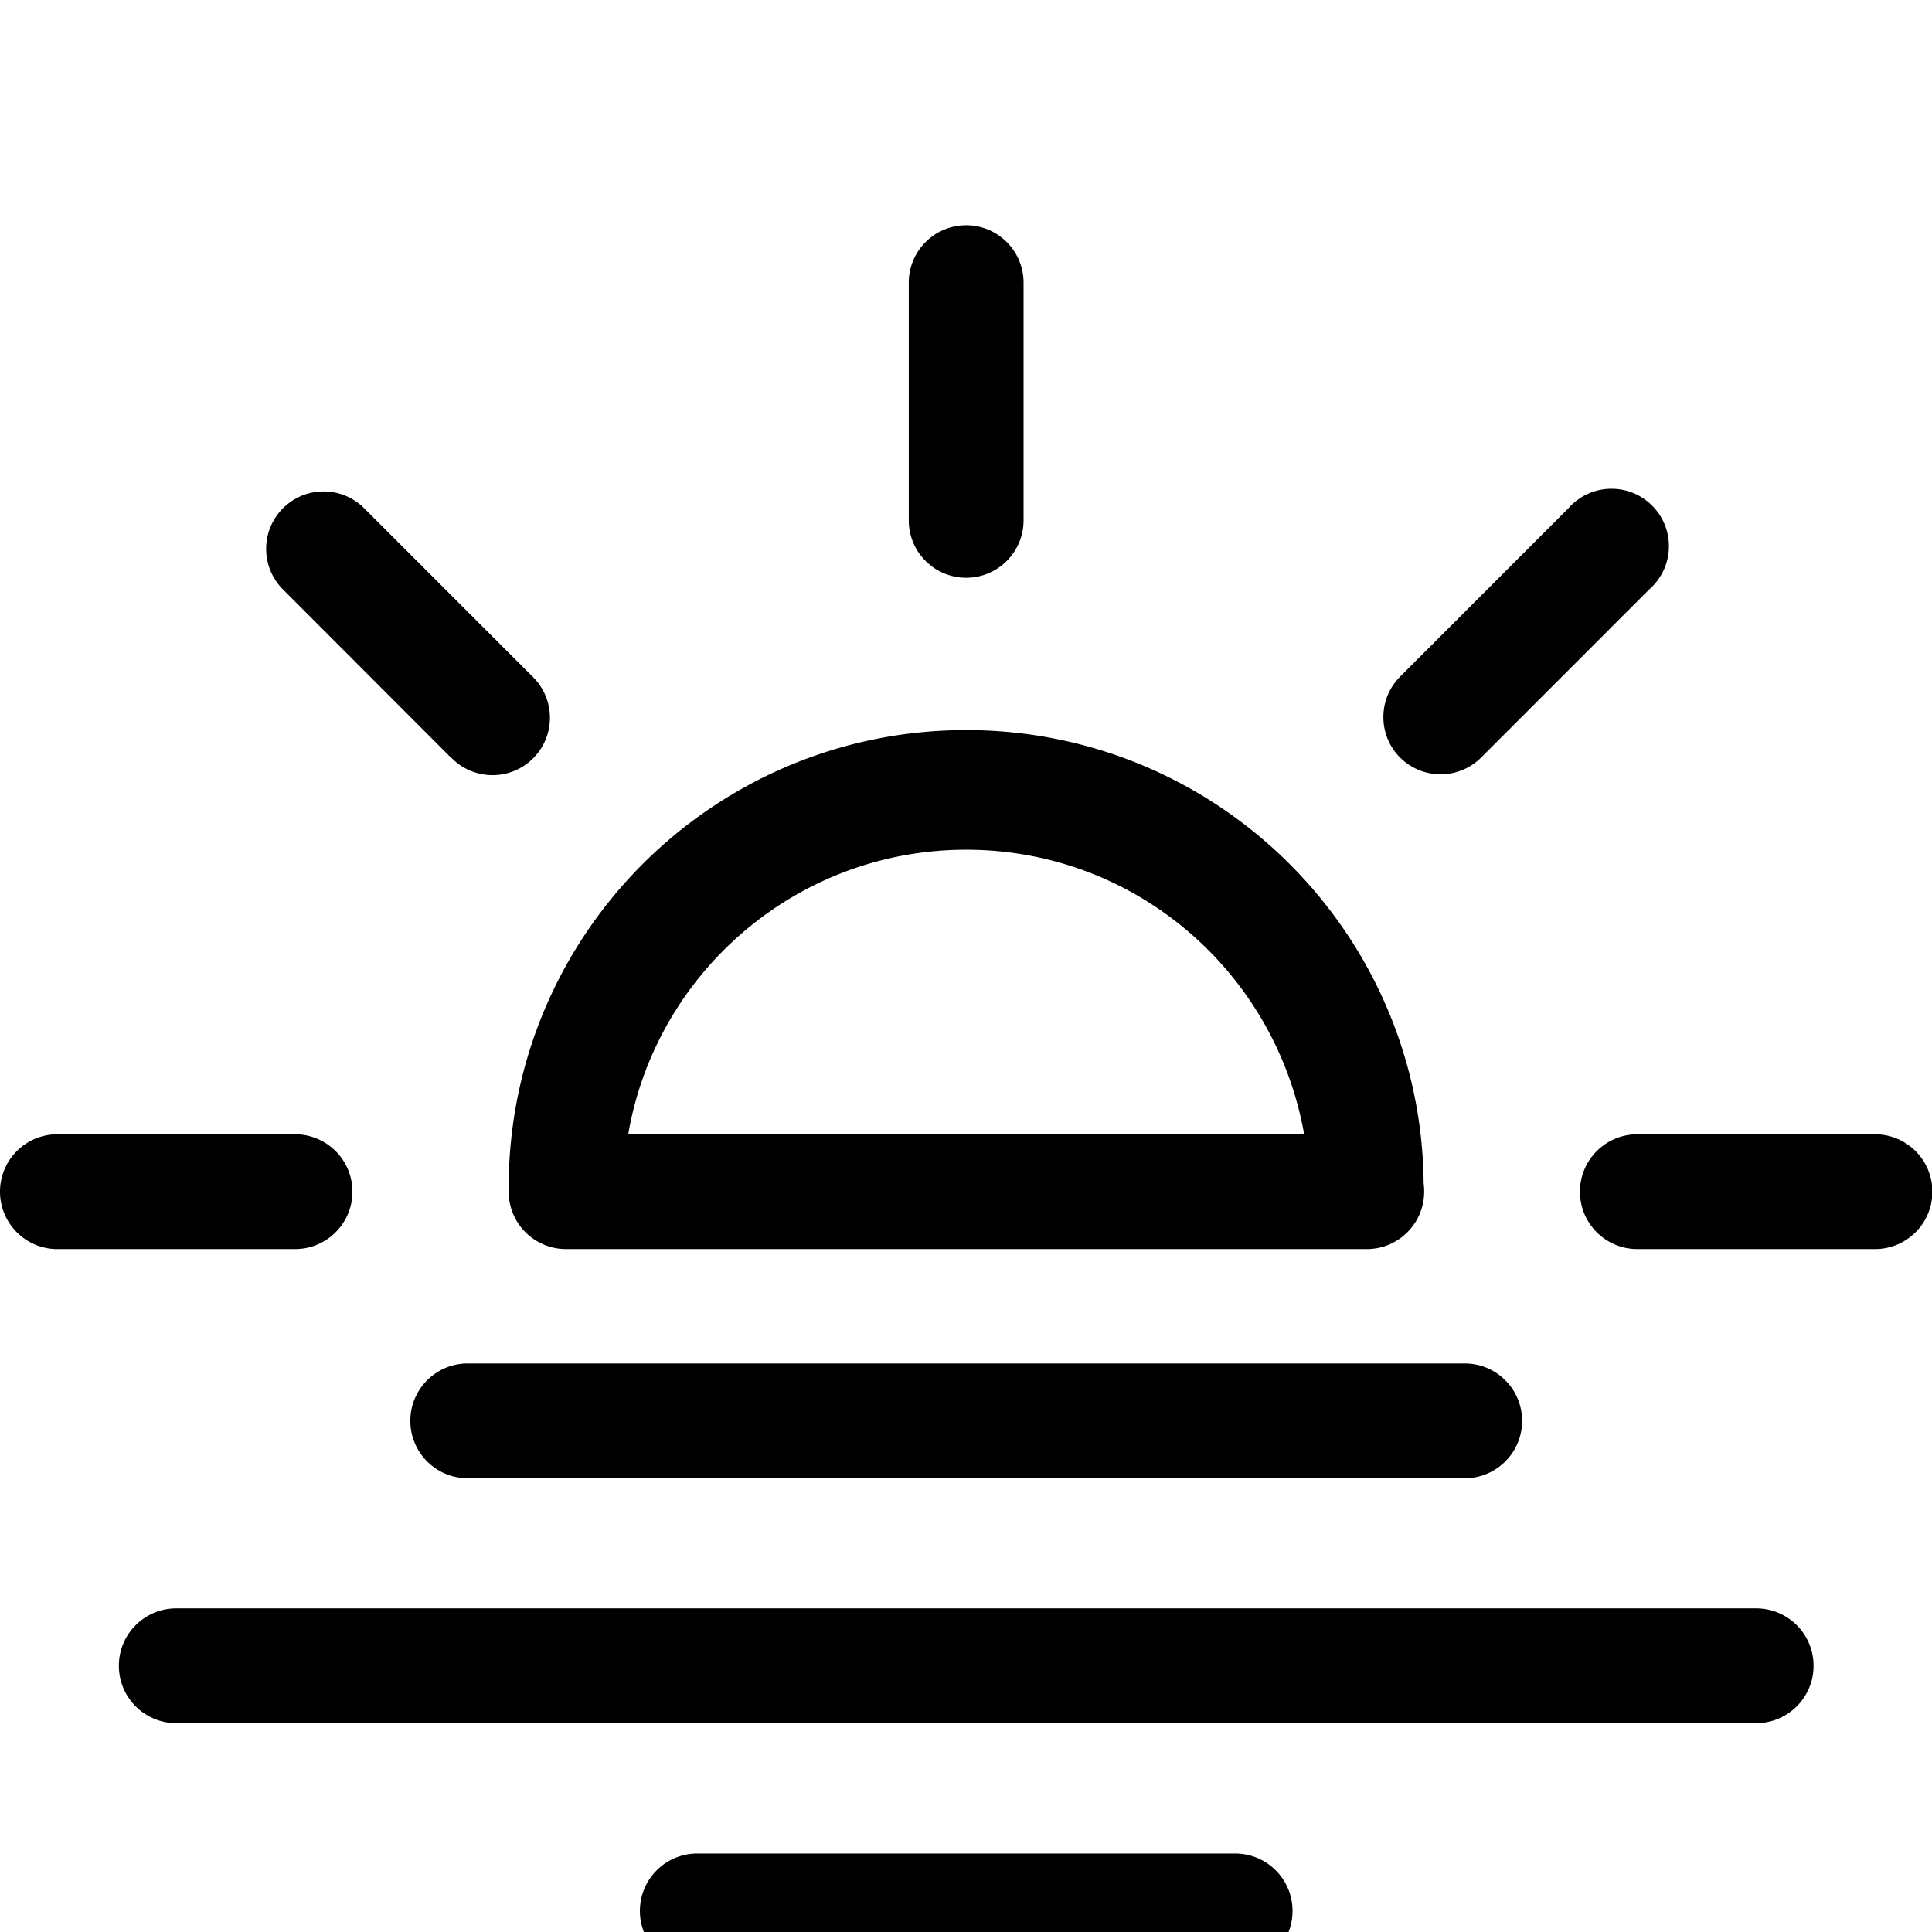 <svg width="64" height="64" viewBox="0 0 1135 1135" xmlns="http://www.w3.org/2000/svg"><path d="M409.647 1156.333c-18.622 0-33.718-15.096-33.718-33.718s15.096-33.718 33.718-33.718h315.961c18.622 0 33.718 15.096 33.718 33.718s-15.096 33.718-33.718 33.718zm-306.094-144.025c-18.622 0-33.718-15.096-33.718-33.718s15.096-33.718 33.718-33.718h928.151c18.622 0 33.718 15.096 33.718 33.718s-15.096 33.718-33.718 33.718zM274.777 868.43c-18.622 0-33.718-15.096-33.718-33.718s15.096-33.718 33.718-33.718h585.702c18.622 0 33.718 15.096 33.718 33.718s-15.096 33.718-33.718 33.718zm527.896-134.633h-470.12c-18.622 0-33.718-15.096-33.718-33.718-.007-.713-.011-1.556-.011-2.4 0-148.439 120.334-268.773 268.773-268.773 147.596 0 267.404 118.97 268.762 266.245l.001.129a32.13 32.13 0 01.297 4.426v.176-.009l.001.207c0 18.622-15.096 33.718-33.718 33.718h-.001zm-433.558-67.554h397.026c-17.01-95.489-99.404-167.05-198.513-167.05s-181.503 71.56-198.332 165.83l-.181 1.22zm592.783 67.554c-18.622 0-33.718-15.096-33.718-33.718s15.096-33.718 33.718-33.718h139.611c18.622 0 33.718 15.096 33.718 33.718s-15.096 33.718-33.718 33.718zm-928.18 0C15.096 733.797 0 718.701 0 700.079s15.096-33.718 33.718-33.718h139.611c18.622 0 33.718 15.096 33.718 33.718s-15.096 33.718-33.718 33.718zm788.866-288.673c-6.106-6.098-9.882-14.526-9.882-23.836s3.777-17.739 9.882-23.836l98.693-98.723c6.215-7.121 15.308-11.594 25.445-11.594 18.622 0 33.718 15.096 33.718 33.718 0 10.13-4.467 19.217-11.539 25.397l-.04.034-98.693 98.723c-6.101 6.098-14.528 9.87-23.836 9.87s-17.735-3.772-23.836-9.87zm-557.614 0l-98.723-98.842c-6.104-6.104-9.879-14.537-9.879-23.851 0-18.629 15.102-33.731 33.731-33.731 9.314 0 17.747 3.775 23.851 9.879l98.723 98.723c6.412 6.148 10.396 14.784 10.396 24.351 0 18.622-15.096 33.718-33.718 33.718-9.567 0-18.203-3.984-24.34-10.384l-.011-.012zm268.911-139.255V166.051c0-18.622 15.096-33.718 33.718-33.718s33.718 15.096 33.718 33.718v139.64c0 18.622-15.096 33.718-33.718 33.718s-33.718-15.096-33.718-33.718z"/></svg>